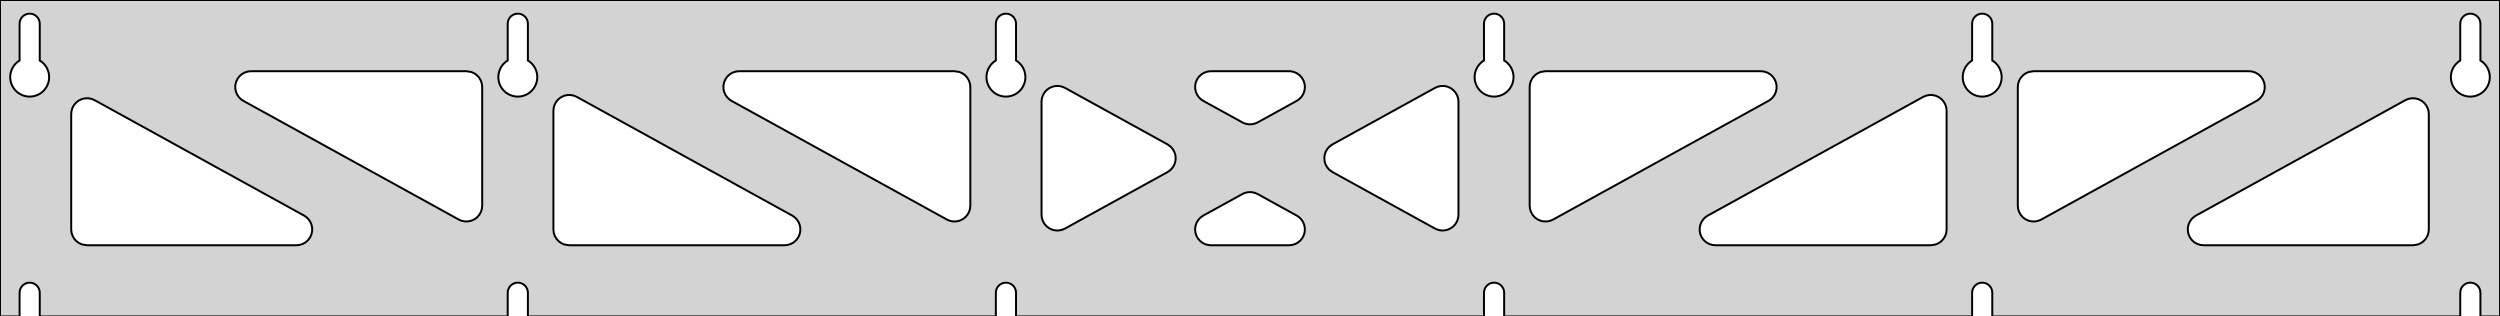 <?xml version="1.0" standalone="no"?>
<!DOCTYPE svg PUBLIC "-//W3C//DTD SVG 1.1//EN" "http://www.w3.org/Graphics/SVG/1.1/DTD/svg11.dtd">
<svg width="632mm" height="80mm" viewBox="0 -80 632 80" xmlns="http://www.w3.org/2000/svg" version="1.1">
<title>OpenSCAD Model</title>
<path d="
M 632,-80 L 0,-80 L 0,-0 L 4.95,-0 L 4.95,-6 L 5.006,-6.53
 L 5.17,-7.037 L 5.437,-7.499 L 5.794,-7.895 L 6.225,-8.208 L 6.712,-8.425 L 7.233,-8.536
 L 7.767,-8.536 L 8.288,-8.425 L 8.775,-8.208 L 9.206,-7.895 L 9.563,-7.499 L 9.83,-7.037
 L 9.994,-6.53 L 10.05,-6 L 10.05,-0 L 128.35,-0 L 128.35,-6 L 128.406,-6.53
 L 128.57,-7.037 L 128.837,-7.499 L 129.194,-7.895 L 129.625,-8.208 L 130.112,-8.425 L 130.633,-8.536
 L 131.167,-8.536 L 131.688,-8.425 L 132.175,-8.208 L 132.606,-7.895 L 132.963,-7.499 L 133.23,-7.037
 L 133.394,-6.53 L 133.45,-6 L 133.45,-0 L 251.75,-0 L 251.75,-6 L 251.806,-6.53
 L 251.97,-7.037 L 252.237,-7.499 L 252.594,-7.895 L 253.025,-8.208 L 253.512,-8.425 L 254.033,-8.536
 L 254.567,-8.536 L 255.088,-8.425 L 255.575,-8.208 L 256.006,-7.895 L 256.363,-7.499 L 256.63,-7.037
 L 256.794,-6.53 L 256.85,-6 L 256.85,-0 L 375.15,-0 L 375.15,-6 L 375.206,-6.53
 L 375.37,-7.037 L 375.637,-7.499 L 375.994,-7.895 L 376.425,-8.208 L 376.912,-8.425 L 377.433,-8.536
 L 377.967,-8.536 L 378.488,-8.425 L 378.975,-8.208 L 379.406,-7.895 L 379.763,-7.499 L 380.03,-7.037
 L 380.194,-6.53 L 380.25,-6 L 380.25,-0 L 498.55,-0 L 498.55,-6 L 498.606,-6.53
 L 498.77,-7.037 L 499.037,-7.499 L 499.394,-7.895 L 499.825,-8.208 L 500.312,-8.425 L 500.833,-8.536
 L 501.367,-8.536 L 501.888,-8.425 L 502.375,-8.208 L 502.806,-7.895 L 503.163,-7.499 L 503.43,-7.037
 L 503.594,-6.53 L 503.65,-6 L 503.65,-0 L 621.95,-0 L 621.95,-6 L 622.006,-6.53
 L 622.17,-7.037 L 622.437,-7.499 L 622.794,-7.895 L 623.225,-8.208 L 623.712,-8.425 L 624.233,-8.536
 L 624.767,-8.536 L 625.288,-8.425 L 625.775,-8.208 L 626.206,-7.895 L 626.563,-7.499 L 626.83,-7.037
 L 626.994,-6.53 L 627.05,-6 L 627.05,-0 L 632,-0 z
M 6.986,-55.607 L 6.477,-55.688 L 5.98,-55.821 L 5.499,-56.005 L 5.04,-56.239 L 4.608,-56.52
 L 4.208,-56.844 L 3.844,-57.208 L 3.52,-57.608 L 3.239,-58.04 L 3.005,-58.499 L 2.821,-58.98
 L 2.688,-59.477 L 2.607,-59.986 L 2.58,-60.5 L 2.607,-61.014 L 2.688,-61.523 L 2.821,-62.02
 L 3.005,-62.501 L 3.239,-62.96 L 3.52,-63.392 L 3.844,-63.792 L 4.208,-64.156 L 4.608,-64.48
 L 4.95,-64.702 L 4.95,-74 L 5.006,-74.53 L 5.17,-75.037 L 5.437,-75.499 L 5.794,-75.895
 L 6.225,-76.208 L 6.712,-76.425 L 7.233,-76.536 L 7.767,-76.536 L 8.288,-76.425 L 8.775,-76.208
 L 9.206,-75.895 L 9.563,-75.499 L 9.83,-75.037 L 9.994,-74.53 L 10.05,-74 L 10.05,-64.702
 L 10.392,-64.48 L 10.792,-64.156 L 11.156,-63.792 L 11.48,-63.392 L 11.761,-62.96 L 11.995,-62.501
 L 12.179,-62.02 L 12.312,-61.523 L 12.393,-61.014 L 12.42,-60.5 L 12.393,-59.986 L 12.312,-59.477
 L 12.179,-58.98 L 11.995,-58.499 L 11.761,-58.04 L 11.48,-57.608 L 11.156,-57.208 L 10.792,-56.844
 L 10.392,-56.52 L 9.96,-56.239 L 9.501,-56.005 L 9.02,-55.821 L 8.523,-55.688 L 8.014,-55.607
 L 7.5,-55.58 z
M 130.386,-55.607 L 129.877,-55.688 L 129.38,-55.821 L 128.899,-56.005 L 128.44,-56.239 L 128.008,-56.52
 L 127.608,-56.844 L 127.244,-57.208 L 126.92,-57.608 L 126.639,-58.04 L 126.405,-58.499 L 126.221,-58.98
 L 126.088,-59.477 L 126.007,-59.986 L 125.98,-60.5 L 126.007,-61.014 L 126.088,-61.523 L 126.221,-62.02
 L 126.405,-62.501 L 126.639,-62.96 L 126.92,-63.392 L 127.244,-63.792 L 127.608,-64.156 L 128.008,-64.48
 L 128.35,-64.702 L 128.35,-74 L 128.406,-74.53 L 128.57,-75.037 L 128.837,-75.499 L 129.194,-75.895
 L 129.625,-76.208 L 130.112,-76.425 L 130.633,-76.536 L 131.167,-76.536 L 131.688,-76.425 L 132.175,-76.208
 L 132.606,-75.895 L 132.963,-75.499 L 133.23,-75.037 L 133.394,-74.53 L 133.45,-74 L 133.45,-64.702
 L 133.792,-64.48 L 134.192,-64.156 L 134.556,-63.792 L 134.88,-63.392 L 135.161,-62.96 L 135.395,-62.501
 L 135.579,-62.02 L 135.712,-61.523 L 135.793,-61.014 L 135.82,-60.5 L 135.793,-59.986 L 135.712,-59.477
 L 135.579,-58.98 L 135.395,-58.499 L 135.161,-58.04 L 134.88,-57.608 L 134.556,-57.208 L 134.192,-56.844
 L 133.792,-56.52 L 133.36,-56.239 L 132.901,-56.005 L 132.42,-55.821 L 131.923,-55.688 L 131.414,-55.607
 L 130.9,-55.58 z
M 253.786,-55.607 L 253.277,-55.688 L 252.78,-55.821 L 252.299,-56.005 L 251.84,-56.239 L 251.408,-56.52
 L 251.008,-56.844 L 250.644,-57.208 L 250.32,-57.608 L 250.039,-58.04 L 249.805,-58.499 L 249.621,-58.98
 L 249.488,-59.477 L 249.407,-59.986 L 249.38,-60.5 L 249.407,-61.014 L 249.488,-61.523 L 249.621,-62.02
 L 249.805,-62.501 L 250.039,-62.96 L 250.32,-63.392 L 250.644,-63.792 L 251.008,-64.156 L 251.408,-64.48
 L 251.75,-64.702 L 251.75,-74 L 251.806,-74.53 L 251.97,-75.037 L 252.237,-75.499 L 252.594,-75.895
 L 253.025,-76.208 L 253.512,-76.425 L 254.033,-76.536 L 254.567,-76.536 L 255.088,-76.425 L 255.575,-76.208
 L 256.006,-75.895 L 256.363,-75.499 L 256.63,-75.037 L 256.794,-74.53 L 256.85,-74 L 256.85,-64.702
 L 257.192,-64.48 L 257.592,-64.156 L 257.956,-63.792 L 258.28,-63.392 L 258.561,-62.96 L 258.795,-62.501
 L 258.979,-62.02 L 259.112,-61.523 L 259.193,-61.014 L 259.22,-60.5 L 259.193,-59.986 L 259.112,-59.477
 L 258.979,-58.98 L 258.795,-58.499 L 258.561,-58.04 L 258.28,-57.608 L 257.956,-57.208 L 257.592,-56.844
 L 257.192,-56.52 L 256.76,-56.239 L 256.301,-56.005 L 255.82,-55.821 L 255.323,-55.688 L 254.814,-55.607
 L 254.3,-55.58 z
M 377.186,-55.607 L 376.677,-55.688 L 376.18,-55.821 L 375.699,-56.005 L 375.24,-56.239 L 374.808,-56.52
 L 374.408,-56.844 L 374.044,-57.208 L 373.72,-57.608 L 373.439,-58.04 L 373.205,-58.499 L 373.021,-58.98
 L 372.888,-59.477 L 372.807,-59.986 L 372.78,-60.5 L 372.807,-61.014 L 372.888,-61.523 L 373.021,-62.02
 L 373.205,-62.501 L 373.439,-62.96 L 373.72,-63.392 L 374.044,-63.792 L 374.408,-64.156 L 374.808,-64.48
 L 375.15,-64.702 L 375.15,-74 L 375.206,-74.53 L 375.37,-75.037 L 375.637,-75.499 L 375.994,-75.895
 L 376.425,-76.208 L 376.912,-76.425 L 377.433,-76.536 L 377.967,-76.536 L 378.488,-76.425 L 378.975,-76.208
 L 379.406,-75.895 L 379.763,-75.499 L 380.03,-75.037 L 380.194,-74.53 L 380.25,-74 L 380.25,-64.702
 L 380.592,-64.48 L 380.992,-64.156 L 381.356,-63.792 L 381.68,-63.392 L 381.961,-62.96 L 382.195,-62.501
 L 382.379,-62.02 L 382.512,-61.523 L 382.593,-61.014 L 382.62,-60.5 L 382.593,-59.986 L 382.512,-59.477
 L 382.379,-58.98 L 382.195,-58.499 L 381.961,-58.04 L 381.68,-57.608 L 381.356,-57.208 L 380.992,-56.844
 L 380.592,-56.52 L 380.16,-56.239 L 379.701,-56.005 L 379.22,-55.821 L 378.723,-55.688 L 378.214,-55.607
 L 377.7,-55.58 z
M 500.586,-55.607 L 500.077,-55.688 L 499.58,-55.821 L 499.099,-56.005 L 498.64,-56.239 L 498.208,-56.52
 L 497.808,-56.844 L 497.444,-57.208 L 497.12,-57.608 L 496.839,-58.04 L 496.605,-58.499 L 496.421,-58.98
 L 496.288,-59.477 L 496.207,-59.986 L 496.18,-60.5 L 496.207,-61.014 L 496.288,-61.523 L 496.421,-62.02
 L 496.605,-62.501 L 496.839,-62.96 L 497.12,-63.392 L 497.444,-63.792 L 497.808,-64.156 L 498.208,-64.48
 L 498.55,-64.702 L 498.55,-74 L 498.606,-74.53 L 498.77,-75.037 L 499.037,-75.499 L 499.394,-75.895
 L 499.825,-76.208 L 500.312,-76.425 L 500.833,-76.536 L 501.367,-76.536 L 501.888,-76.425 L 502.375,-76.208
 L 502.806,-75.895 L 503.163,-75.499 L 503.43,-75.037 L 503.594,-74.53 L 503.65,-74 L 503.65,-64.702
 L 503.992,-64.48 L 504.392,-64.156 L 504.756,-63.792 L 505.08,-63.392 L 505.361,-62.96 L 505.595,-62.501
 L 505.779,-62.02 L 505.912,-61.523 L 505.993,-61.014 L 506.02,-60.5 L 505.993,-59.986 L 505.912,-59.477
 L 505.779,-58.98 L 505.595,-58.499 L 505.361,-58.04 L 505.08,-57.608 L 504.756,-57.208 L 504.392,-56.844
 L 503.992,-56.52 L 503.56,-56.239 L 503.101,-56.005 L 502.62,-55.821 L 502.123,-55.688 L 501.614,-55.607
 L 501.1,-55.58 z
M 623.986,-55.607 L 623.477,-55.688 L 622.98,-55.821 L 622.499,-56.005 L 622.04,-56.239 L 621.608,-56.52
 L 621.208,-56.844 L 620.844,-57.208 L 620.52,-57.608 L 620.239,-58.04 L 620.005,-58.499 L 619.821,-58.98
 L 619.688,-59.477 L 619.607,-59.986 L 619.58,-60.5 L 619.607,-61.014 L 619.688,-61.523 L 619.821,-62.02
 L 620.005,-62.501 L 620.239,-62.96 L 620.52,-63.392 L 620.844,-63.792 L 621.208,-64.156 L 621.608,-64.48
 L 621.95,-64.702 L 621.95,-74 L 622.006,-74.53 L 622.17,-75.037 L 622.437,-75.499 L 622.794,-75.895
 L 623.225,-76.208 L 623.712,-76.425 L 624.233,-76.536 L 624.767,-76.536 L 625.288,-76.425 L 625.775,-76.208
 L 626.206,-75.895 L 626.563,-75.499 L 626.83,-75.037 L 626.994,-74.53 L 627.05,-74 L 627.05,-64.702
 L 627.392,-64.48 L 627.792,-64.156 L 628.156,-63.792 L 628.48,-63.392 L 628.761,-62.96 L 628.995,-62.501
 L 629.179,-62.02 L 629.312,-61.523 L 629.393,-61.014 L 629.42,-60.5 L 629.393,-59.986 L 629.312,-59.477
 L 629.179,-58.98 L 628.995,-58.499 L 628.761,-58.04 L 628.48,-57.608 L 628.156,-57.208 L 627.792,-56.844
 L 627.392,-56.52 L 626.96,-56.239 L 626.501,-56.005 L 626.02,-55.821 L 625.523,-55.688 L 625.014,-55.607
 L 624.5,-55.58 z
M 314.84,-48.729 L 314.069,-49.054 L 304.192,-54.497 L 303.772,-54.764 L 303.15,-55.324 L 302.659,-56
 L 302.318,-56.764 L 302.145,-57.582 L 302.145,-58.418 L 302.318,-59.236 L 302.659,-60 L 303.15,-60.676
 L 303.772,-61.236 L 304.496,-61.654 L 305.291,-61.913 L 306.123,-62 L 325.877,-62 L 326.375,-61.969
 L 327.189,-61.779 L 327.946,-61.423 L 328.613,-60.919 L 329.16,-60.286 L 329.563,-59.554 L 329.806,-58.753
 L 329.876,-57.92 L 329.773,-57.09 L 329.498,-56.3 L 329.066,-55.585 L 328.494,-54.975 L 327.808,-54.497
 L 317.93,-49.054 L 317.312,-48.778 L 316.497,-48.588 L 315.661,-48.571 z
M 240.14,-24.176 L 239.369,-24.5 L 184.935,-54.497 L 184.515,-54.764 L 183.893,-55.324 L 183.402,-56
 L 183.062,-56.764 L 182.888,-57.582 L 182.888,-58.418 L 183.062,-59.236 L 183.402,-60 L 183.893,-60.676
 L 184.515,-61.236 L 185.239,-61.654 L 186.034,-61.913 L 186.866,-62 L 241.3,-62 L 242.536,-61.804
 L 243.3,-61.464 L 243.977,-60.973 L 244.536,-60.351 L 244.954,-59.627 L 245.213,-58.832 L 245.3,-58
 L 245.3,-28.004 L 245.228,-27.25 L 244.986,-26.45 L 244.582,-25.718 L 244.035,-25.085 L 243.369,-24.58
 L 242.612,-24.225 L 241.797,-24.035 L 240.961,-24.018 z
M 513.603,-24.035 L 512.788,-24.225 L 512.031,-24.58 L 511.365,-25.085 L 510.818,-25.718 L 510.414,-26.45
 L 510.172,-27.25 L 510.1,-28.004 L 510.1,-58 L 510.187,-58.832 L 510.446,-59.627 L 510.864,-60.351
 L 511.423,-60.973 L 512.1,-61.464 L 512.864,-61.804 L 514.1,-62 L 568.534,-62 L 569.366,-61.913
 L 570.161,-61.654 L 570.885,-61.236 L 571.507,-60.676 L 571.998,-60 L 572.338,-59.236 L 572.512,-58.418
 L 572.512,-57.582 L 572.338,-56.764 L 571.998,-56 L 571.507,-55.324 L 570.885,-54.764 L 570.465,-54.497
 L 516.031,-24.5 L 515.26,-24.176 L 514.439,-24.018 z
M 116.74,-24.176 L 115.969,-24.5 L 61.535,-54.497 L 61.115,-54.764 L 60.493,-55.324 L 60.002,-56
 L 59.662,-56.764 L 59.488,-57.582 L 59.488,-58.418 L 59.662,-59.236 L 60.002,-60 L 60.493,-60.676
 L 61.115,-61.236 L 61.839,-61.654 L 62.634,-61.913 L 63.466,-62 L 117.9,-62 L 119.136,-61.804
 L 119.9,-61.464 L 120.577,-60.973 L 121.136,-60.351 L 121.554,-59.627 L 121.813,-58.832 L 121.9,-58
 L 121.9,-28.004 L 121.828,-27.25 L 121.586,-26.45 L 121.182,-25.718 L 120.635,-25.085 L 119.969,-24.58
 L 119.212,-24.225 L 118.397,-24.035 L 117.561,-24.018 z
M 390.203,-24.035 L 389.388,-24.225 L 388.631,-24.58 L 387.965,-25.085 L 387.418,-25.718 L 387.014,-26.45
 L 386.772,-27.25 L 386.7,-28.004 L 386.7,-58 L 386.787,-58.832 L 387.046,-59.627 L 387.464,-60.351
 L 388.023,-60.973 L 388.7,-61.464 L 389.464,-61.804 L 390.7,-62 L 445.134,-62 L 445.966,-61.913
 L 446.761,-61.654 L 447.485,-61.236 L 448.107,-60.676 L 448.598,-60 L 448.938,-59.236 L 449.112,-58.418
 L 449.112,-57.582 L 448.938,-56.764 L 448.598,-56 L 448.107,-55.324 L 447.485,-54.764 L 447.065,-54.497
 L 392.631,-24.5 L 391.86,-24.176 L 391.039,-24.018 z
M 266.882,-21.743 L 266.064,-21.916 L 265.3,-22.257 L 264.623,-22.748 L 264.064,-23.37 L 263.646,-24.094
 L 263.387,-24.889 L 263.3,-25.721 L 263.3,-54.279 L 263.372,-55.033 L 263.614,-55.833 L 264.018,-56.565
 L 264.565,-57.198 L 265.231,-57.703 L 265.988,-58.058 L 266.803,-58.248 L 267.639,-58.265 L 268.46,-58.107
 L 269.23,-57.782 L 295.143,-43.503 L 295.948,-42.919 L 296.495,-42.286 L 296.898,-41.554 L 297.141,-40.753
 L 297.212,-39.92 L 297.108,-39.09 L 296.834,-38.3 L 296.401,-37.585 L 295.829,-36.975 L 295.143,-36.497
 L 269.23,-22.218 L 268.536,-21.916 L 267.718,-21.743 z
M 363.54,-21.893 L 362.769,-22.218 L 336.857,-36.497 L 336.052,-37.081 L 335.505,-37.714 L 335.101,-38.446
 L 334.859,-39.247 L 334.788,-40.08 L 334.892,-40.91 L 335.166,-41.7 L 335.599,-42.415 L 336.171,-43.025
 L 336.857,-43.503 L 362.769,-57.782 L 363.464,-58.084 L 364.282,-58.257 L 365.118,-58.257 L 365.936,-58.084
 L 366.7,-57.743 L 367.377,-57.252 L 367.936,-56.63 L 368.354,-55.906 L 368.613,-55.111 L 368.7,-54.279
 L 368.7,-25.721 L 368.628,-24.967 L 368.386,-24.167 L 367.982,-23.435 L 367.435,-22.802 L 366.769,-22.297
 L 366.012,-21.942 L 365.197,-21.752 L 364.361,-21.735 z
M 143.9,-18 L 142.664,-18.196 L 141.9,-18.536 L 141.223,-19.027 L 140.664,-19.649 L 140.246,-20.373
 L 139.987,-21.168 L 139.9,-22 L 139.9,-51.996 L 139.972,-52.75 L 140.214,-53.55 L 140.618,-54.282
 L 141.165,-54.915 L 141.831,-55.42 L 142.588,-55.775 L 143.403,-55.965 L 144.239,-55.982 L 145.06,-55.824
 L 145.831,-55.499 L 200.265,-25.503 L 200.685,-25.236 L 201.307,-24.677 L 201.798,-24 L 202.138,-23.236
 L 202.312,-22.418 L 202.312,-21.582 L 202.138,-20.764 L 201.798,-20 L 201.307,-19.323 L 200.685,-18.764
 L 199.961,-18.346 L 199.166,-18.087 L 198.334,-18 z
M 433.666,-18 L 432.834,-18.087 L 432.039,-18.346 L 431.315,-18.764 L 430.693,-19.323 L 430.202,-20
 L 429.862,-20.764 L 429.688,-21.582 L 429.688,-22.418 L 429.862,-23.236 L 430.202,-24 L 430.693,-24.677
 L 431.315,-25.236 L 431.735,-25.503 L 486.169,-55.499 L 486.94,-55.824 L 487.761,-55.982 L 488.597,-55.965
 L 489.412,-55.775 L 490.169,-55.42 L 490.835,-54.915 L 491.382,-54.282 L 491.786,-53.55 L 492.028,-52.75
 L 492.1,-51.996 L 492.1,-22 L 492.013,-21.168 L 491.754,-20.373 L 491.336,-19.649 L 490.777,-19.027
 L 490.1,-18.536 L 489.336,-18.196 L 488.1,-18 z
M 22,-18 L 20.764,-18.196 L 20,-18.536 L 19.323,-19.027 L 18.764,-19.649 L 18.346,-20.373
 L 18.087,-21.168 L 18,-22 L 18,-51.169 L 18.072,-51.923 L 18.314,-52.723 L 18.718,-53.456
 L 19.265,-54.088 L 19.931,-54.593 L 20.688,-54.948 L 21.503,-55.139 L 22.339,-55.155 L 23.16,-54.998
 L 23.93,-54.673 L 76.865,-25.503 L 77.285,-25.236 L 77.907,-24.677 L 78.398,-24 L 78.738,-23.236
 L 78.912,-22.418 L 78.912,-21.582 L 78.738,-20.764 L 78.398,-20 L 77.907,-19.323 L 77.285,-18.764
 L 76.561,-18.346 L 75.766,-18.087 L 74.934,-18 z
M 557.066,-18 L 556.234,-18.087 L 555.439,-18.346 L 554.715,-18.764 L 554.093,-19.323 L 553.602,-20
 L 553.262,-20.764 L 553.088,-21.582 L 553.088,-22.418 L 553.262,-23.236 L 553.602,-24 L 554.093,-24.677
 L 554.715,-25.236 L 555.135,-25.503 L 608.069,-54.673 L 608.84,-54.998 L 609.661,-55.155 L 610.497,-55.139
 L 611.312,-54.948 L 612.069,-54.593 L 612.735,-54.088 L 613.282,-53.456 L 613.686,-52.723 L 613.928,-51.923
 L 614,-51.169 L 614,-22 L 613.913,-21.168 L 613.654,-20.373 L 613.236,-19.649 L 612.677,-19.027
 L 612,-18.536 L 611.236,-18.196 L 610,-18 z
M 306.123,-18 L 305.625,-18.031 L 304.811,-18.221 L 304.054,-18.576 L 303.387,-19.081 L 302.84,-19.714
 L 302.437,-20.446 L 302.194,-21.247 L 302.123,-22.08 L 302.227,-22.91 L 302.502,-23.7 L 302.934,-24.415
 L 303.506,-25.025 L 304.192,-25.503 L 314.069,-30.946 L 314.688,-31.222 L 315.503,-31.412 L 316.339,-31.429
 L 317.16,-31.271 L 317.93,-30.946 L 327.808,-25.503 L 328.228,-25.236 L 328.85,-24.677 L 329.341,-24
 L 329.682,-23.236 L 329.855,-22.418 L 329.855,-21.582 L 329.682,-20.764 L 329.341,-20 L 328.85,-19.323
 L 328.228,-18.764 L 327.504,-18.346 L 326.709,-18.087 L 325.877,-18 z
" stroke="black" fill="lightgray" stroke-width="0.5"/>
</svg>
